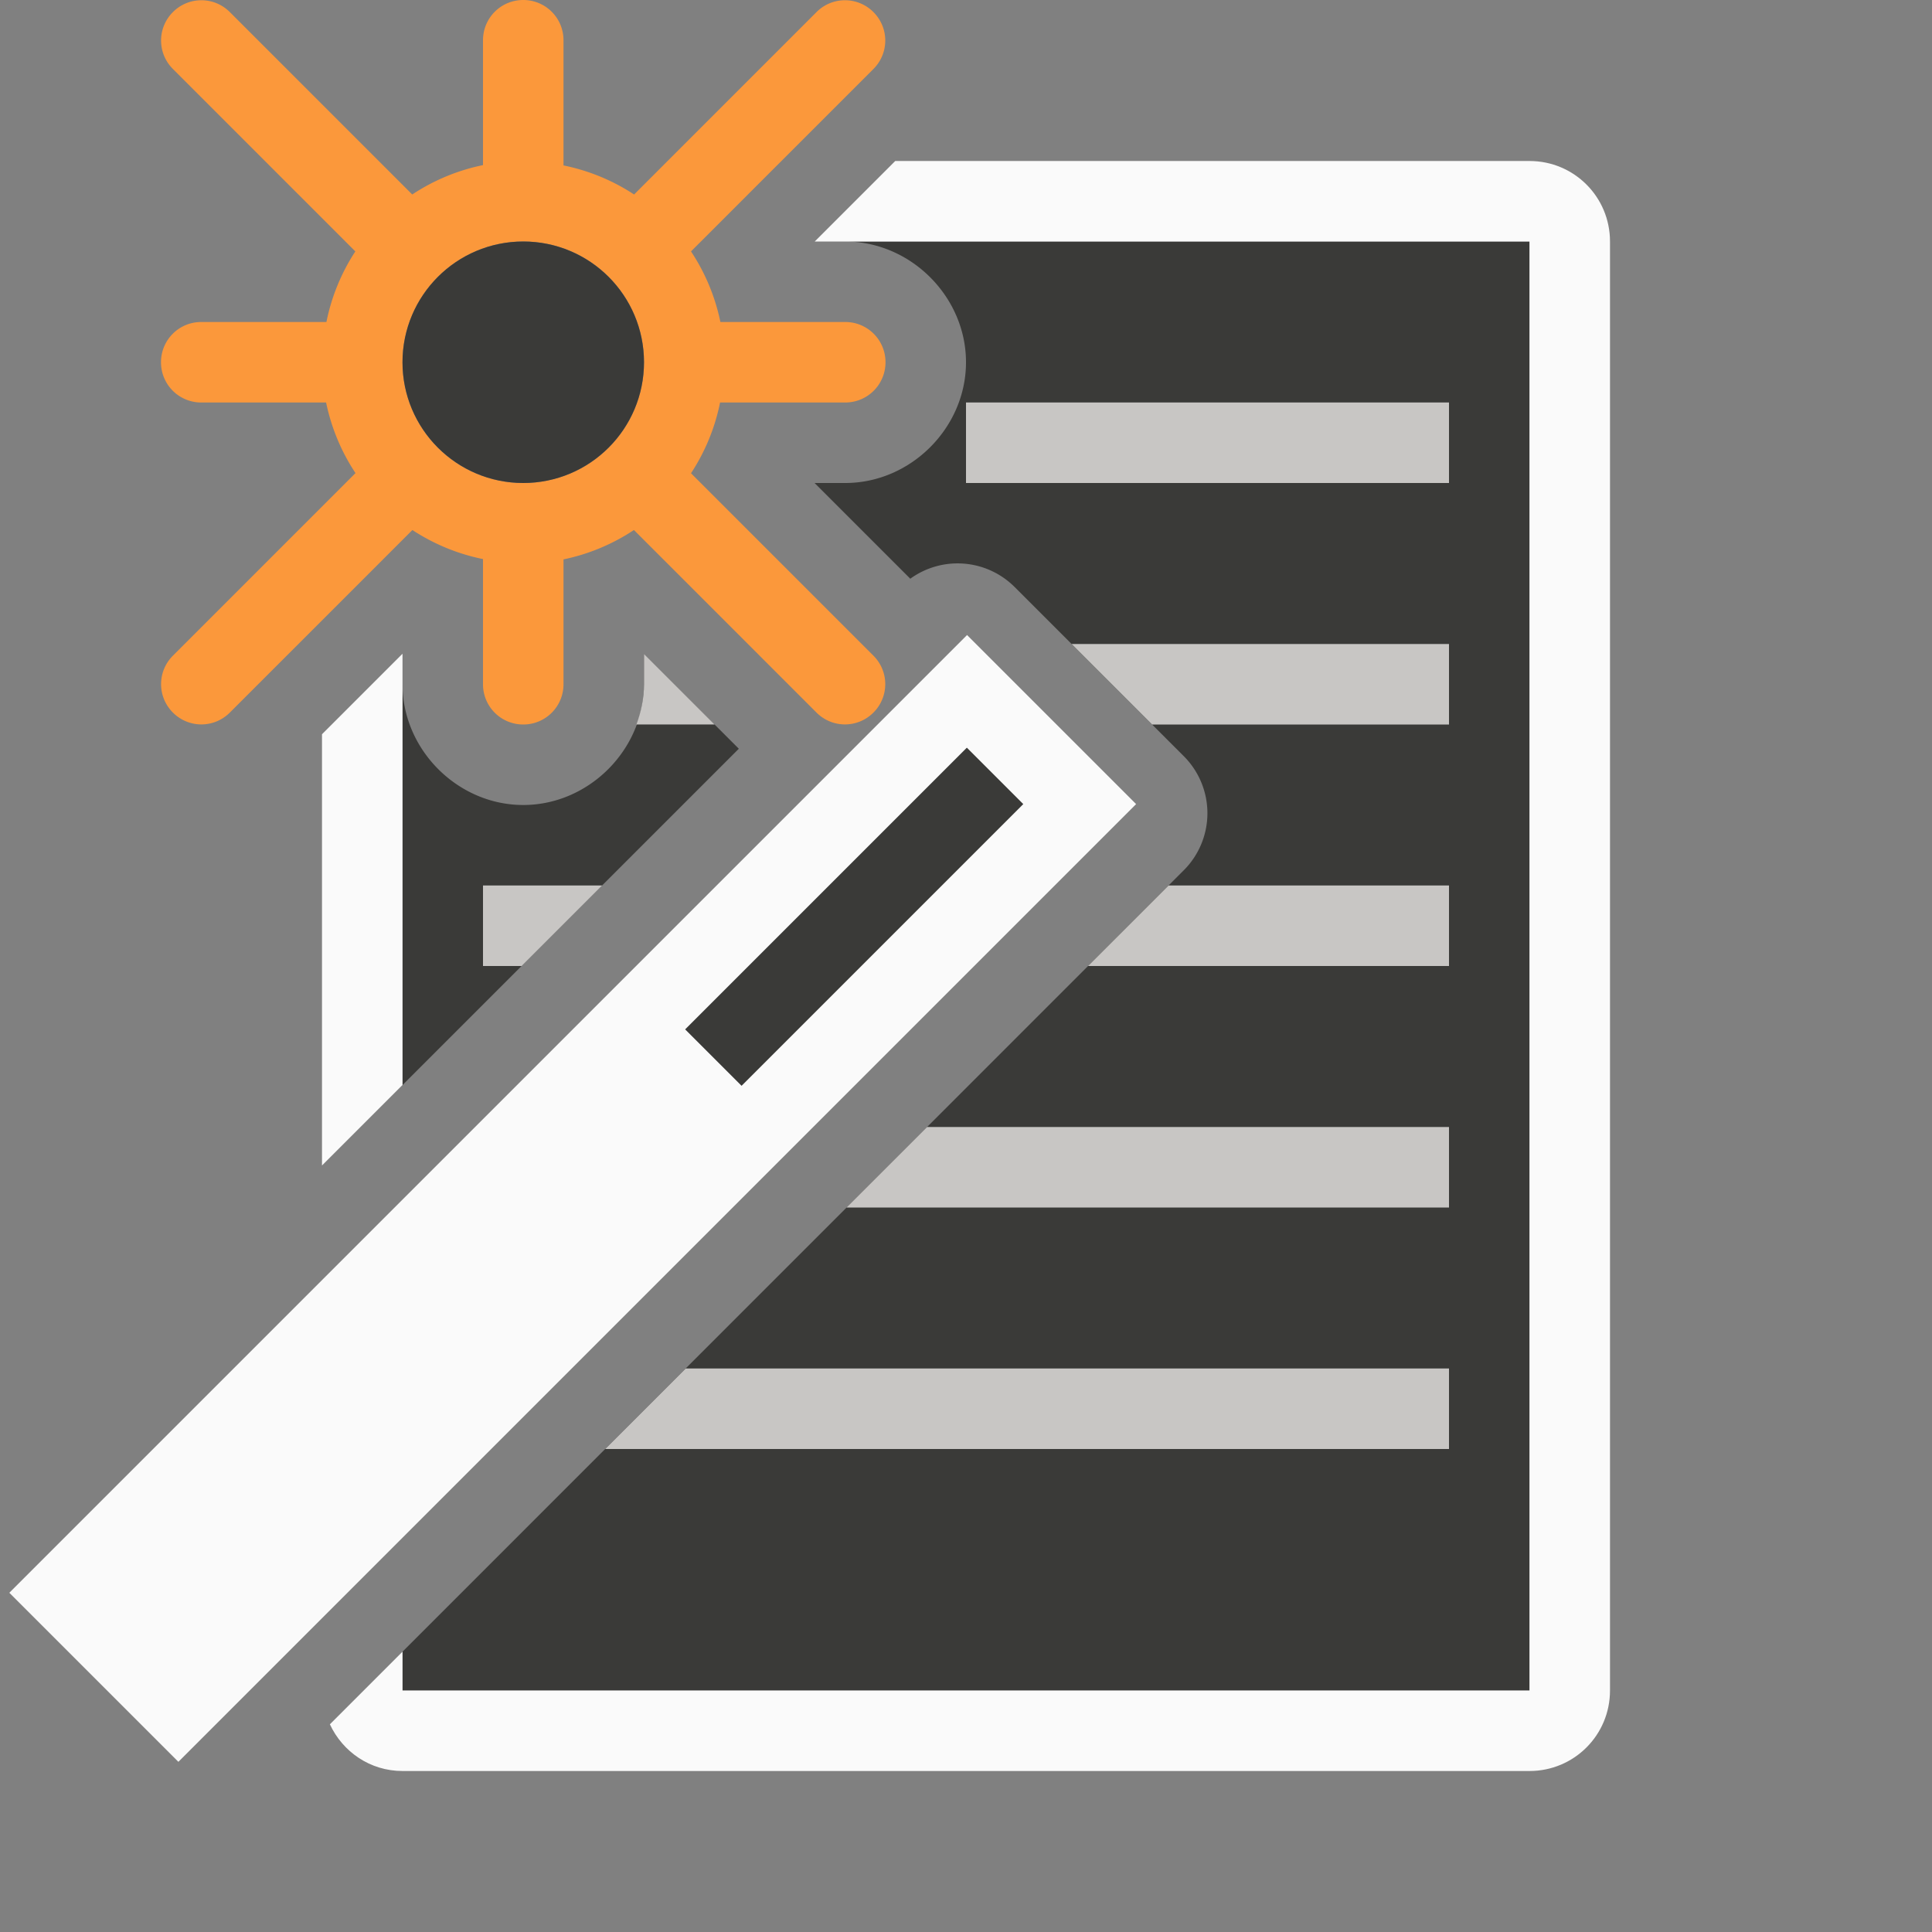 <svg viewBox="0 0 24 24" xmlns="http://www.w3.org/2000/svg"><rect x="0" y="0" width="24" height="24" fill="#808080" stroke="none"/><path d="m10.5 3c.814 0 1.5.686 1.5 1.5s-.686 1.5-1.5 1.5h-.381l1.189 1.189a1.002 1.002 0 0 1 1.295.102l2.104 2.104a1.002 1.002 0 0 1 0 1.414l-9.707 9.709v.482h14v-18zm-2.5 5.123v.377c0 .814-.686 1.5-1.5 1.5s-1.5-.686-1.5-1.5v4.979l4.178-4.178z" fill="#3a3a38"/><path d="m11.121 2-1 1h.379 8.5v18h-14v-.482l-.902.902c.159.342.5.58.902.58h14c.554 0 1-.446 1-1v-18c0-.554-.446-1-1-1zm-6.121 6.121-1 1v5.357l1-1v-4.979z" fill="#fafafa"/><path d="m12 5v1h6v-1zm1.312 3 1 1h3.688v-1zm-5.312.123v.377c0 .175-.036.342-.094.5h.971zm-2 2.877v1h.48l1-1zm8.516 0-1 1h4.484v-1zm-3 3-1 1h7.484v-1zm-2.998 3-1 1h10.482v-1z" fill="#c8c6c4"/><g transform="translate(3)"><path d="m3.5 0c-.277 0-.5.223-.5.5v1.551a2.5 2.5 0 0 0 -.879.365l-2.266-2.266c-.196-.196-.511-.196-.707 0-.196.196-.196.511 0 .707l2.266 2.266a2.5 2.5 0 0 0 -.359.877h-1.555c-.277 0-.5.223-.5.5s.223.5.5.5h1.551a2.5 2.5 0 0 0 .365.877l-2.268 2.268c-.196.196-.196.511 0 .707.196.196.511.196.707 0l2.268-2.268a2.5 2.5 0 0 0 .877.361v1.555c0 .277.223.5.5.5s.5-.223.5-.5v-1.551a2.5 2.5 0 0 0 .875-.365l2.268 2.268c.196.196.511.196.707 0s.196-.511 0-.707l-2.266-2.266a2.5 2.5 0 0 0 .361-.879h1.555c.277 0 .5-.223.5-.5s-.223-.5-.5-.5h-1.551a2.5 2.5 0 0 0 -.365-.877l2.266-2.266c.196-.196.196-.511 0-.707-.196-.196-.511-.196-.707 0l-2.266 2.266a2.5 2.5 0 0 0 -.877-.361v-1.555c0-.277-.223-.5-.5-.5zm0 3a1.5 1.5 0 0 1 1.5 1.5 1.5 1.5 0 0 1 -1.5 1.5 1.5 1.5 0 0 1 -1.5-1.5 1.5 1.5 0 0 1 .439-1.059 1.5 1.5 0 0 1 .002-.002 1.5 1.5 0 0 1 1.059-.439z" fill="#fb983b"/><circle cx="3.5" cy="4.5" fill="#3a3a38" r="1.5"/></g><g transform="matrix(2.645 2.645 -2.645 2.645 784.98 -766.48)"><path d="m.265 292.502h.794v4.498h-.794z" fill="#fafafa"/><path d="m.529 292.767h.265v1.323h-.265z" fill="#3a3a38"/></g></svg>